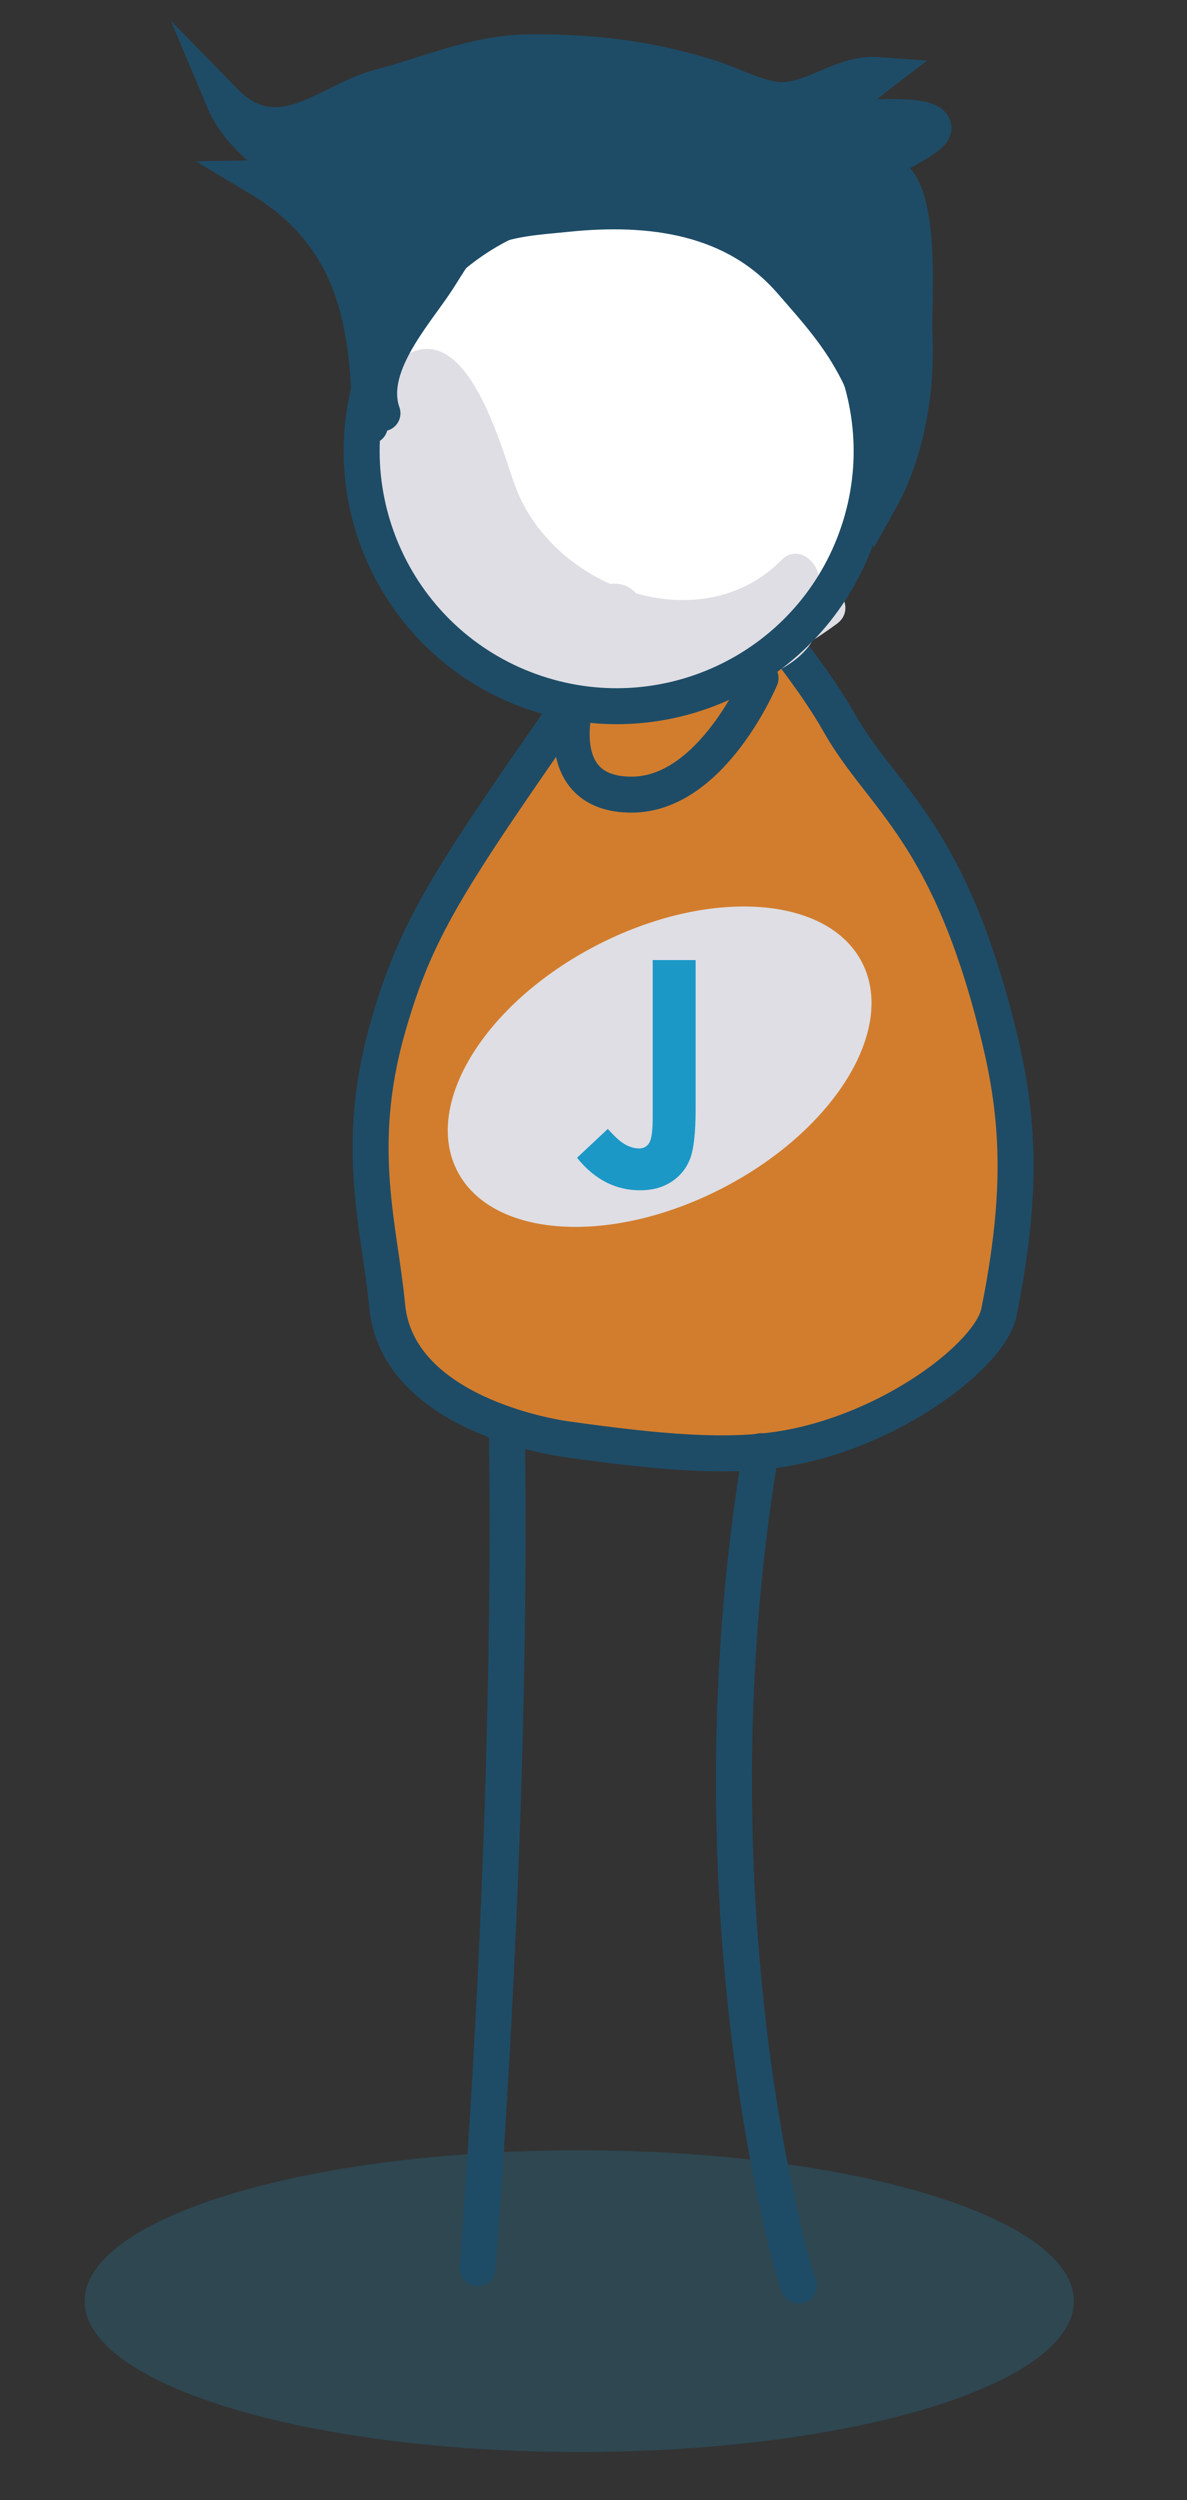 <?xml version="1.0" encoding="utf-8"?>
<!-- Generator: Adobe Illustrator 16.0.0, SVG Export Plug-In . SVG Version: 6.00 Build 0)  -->
<!DOCTYPE svg PUBLIC "-//W3C//DTD SVG 1.1//EN" "http://www.w3.org/Graphics/SVG/1.1/DTD/svg11.dtd">
<svg version="1.1" id="Capa_1" xmlns="http://www.w3.org/2000/svg" xmlns:xlink="http://www.w3.org/1999/xlink" x="0px" y="0px"
	 width="132px" height="278px" viewBox="0 0 132 278" enable-background="new 0 0 132 278" xml:space="preserve">
<rect x="0" y="0" width="132" height="278" fill="#333333" stroke="none"/>
<g opacity="0.2">
	<g>
		<g>
			<defs>
				<rect id="SVGID_1_" x="9.415" y="239.103" width="110.009" height="33.556"/>
			</defs>
			<clipPath id="SVGID_2_">
				<use xlink:href="#SVGID_1_"  overflow="visible"/>
			</clipPath>
			<path clip-path="url(#SVGID_2_)" fill="#1B98C6" d="M119.42,255.882c0,9.263-24.624,16.772-55.002,16.772
				c-30.376,0-55.004-7.511-55.004-16.772c0-9.268,24.628-16.775,55.004-16.775C94.796,239.106,119.42,246.615,119.42,255.882"/>
		</g>
	</g>
</g>
<path fill="#D27D2D" d="M92.245,80.332c4.812,8.527,12.231,11.987,17.8,34.888c2.193,9.021,2.697,17.236,0,30.676
	c-0.961,4.791-12,13.205-23.941,15.193c-6.296,1.051-13.739,0.408-24.146-1.05c-3.744-0.528-18.899-3.676-19.949-14.856
	c-0.796-8.508-3.72-17.481,0-30.677c3.151-11.165,6.606-16.375,20.493-36.313c13.813-19.828,12.733-19.474,12.733-19.474
	S87.316,71.596,92.245,80.332"/>
<path fill="none" stroke="#1E4C67" stroke-width="4" stroke-linecap="round" stroke-miterlimit="10" d="M88.824,254.07
	c0.375,2.108-12.981-40.241-4.223-92.7"/>
<path fill="none" stroke="#1E4C67" stroke-width="4" stroke-linecap="round" stroke-miterlimit="10" d="M53.101,252.19
	c0,0,3.918-47.777,3.271-92.883"/>
<g opacity="0.3">
	<g>
		<g>
			<defs>
				<rect id="SVGID_3_" x="43.258" y="74.31" width="31.04" height="85.69"/>
			</defs>
			<clipPath id="SVGID_4_">
				<use xlink:href="#SVGID_3_"  overflow="visible"/>
			</clipPath>
			<path clip-path="url(#SVGID_4_)" fill="#D27D2D" d="M51.245,98.639c2.188-4.719,5.165-9.011,7.238-13.773
				c1.074-2.459,2.627-6.181,5.484-7.042c0.514-0.441,1.084-0.749,1.692-0.948c-0.691-0.334-1.384-0.693-2.067-1.09
				c-0.762-0.438-1.531-0.931-2.303-1.475c4.521,1.24,9.041,2.343,12.902,5.203c-0.524-0.077-1.049-0.166-1.571-0.268
				c1.021,1.226,1.677,2.81,1.673,4.643c-0.006,5.07-2.627,9.535-5.223,13.707c-4.346,6.983-7.413,12.859-8.395,21.204
				c-0.84,7.116-0.131,14.809,1.487,21.754c1.267,5.428,6.304,8.779,7.291,14.219c1.021,5.617-3.576,5.779-7.911,4.716
				c-1.055,0.295-2.243,0.057-2.833-0.853c-1.253-0.451-2.347-0.929-3.089-1.291c-8.688-4.297-11.656-12.024-12.239-21.312
				C42.556,123.021,45.817,110.349,51.245,98.639"/>
		</g>
	</g>
</g>
<path fill="none" stroke="#1E4C67" stroke-width="4" stroke-miterlimit="10" d="M93.298,80.332
	c4.813,8.527,12.232,11.987,17.796,34.888c2.198,9.021,2.698,17.236,0,30.676c-0.961,4.791-12,13.205-23.942,15.193
	c-6.298,1.051-13.741,0.408-24.145-1.05c-3.749-0.528-18.9-3.676-19.954-14.856c-0.792-8.508-3.712-17.481,0-30.677
	c3.152-11.165,6.615-16.375,20.493-36.313C77.36,58.365,76.279,58.719,76.279,58.719S88.367,71.596,93.298,80.332z"/>
<path fill="#FFFFFF" d="M40.935,40.155c-5.332,14.721,2.273,30.98,16.994,36.313c14.719,5.333,30.977-2.273,36.312-16.995
	c5.332-14.718-2.274-30.977-16.994-36.313C62.521,17.828,46.267,25.433,40.935,40.155"/>
<path fill="#DFDEE4" d="M54.835,74.854c-2.204-1.76-4.443-3.493-6.512-5.395c0.152-0.007,0.309-0.027,0.46-0.02
	c-0.539-0.534-1.083-1.094-1.591-1.684c-6.045-6.887-11.176-19.712-3.832-26.871c8.037-7.834,12.26,8.604,13.91,13.114
	c1.808,4.928,5.838,8.799,10.563,10.927c1.279-0.139,2.24,0.295,2.887,1.054c5.654,1.604,11.814,0.729,16.188-3.705
	c1.893-1.912,4.507,0.435,4.099,2.615c2.324-0.249,4.206,2.9,2.065,4.471c-0.855,0.624-1.739,1.24-2.665,1.823
	c-1.243,2.071-3.496,3.364-5.825,4.223c-0.717,0.265-1.394,0.211-1.963-0.023c-0.238,0.467-0.633,0.845-1.196,1.024
	c-9.303,2.93-18.907,2.274-26.864-2.469C54.669,74.231,54.765,74.539,54.835,74.854"/>
<path fill="none" stroke="#1E4C67" stroke-width="4" stroke-miterlimit="10" d="M41.922,40.513
	c-5.333,14.722,2.272,30.978,16.995,36.313c14.725,5.332,30.974-2.274,36.309-16.995c5.333-14.725-2.271-30.978-16.993-36.31
	C63.515,18.186,47.255,25.791,41.922,40.513z"/>
<path fill="none" stroke="#1E4C67" stroke-width="4" stroke-linecap="round" stroke-miterlimit="10" d="M63.942,78.556
	c0,0-2.666,9.806,6.293,9.806c8.954,0,14.34-12.958,14.34-12.958"/>
<path fill="#DFDEE4" d="M95.855,107.008c3.853,7.46-3.101,18.709-15.528,25.118c-12.426,6.413-25.621,5.555-29.471-1.906
	c-3.854-7.463,3.101-18.714,15.527-25.121C78.812,98.689,92.005,99.544,95.855,107.008"/>
<path fill="#1B98C6" d="M72.585,106.759h4.772v16.567c0,2.634-0.209,4.485-0.625,5.551c-0.418,1.067-1.108,1.912-2.075,2.539
	c-0.961,0.625-2.122,0.94-3.463,0.94c-2.756,0-5.092-1.207-7.023-3.615l3.42-3.209c0.764,0.859,1.405,1.439,1.941,1.734
	c0.531,0.291,1.045,0.438,1.546,0.438c0.507,0,0.882-0.218,1.139-0.646c0.247-0.432,0.368-1.375,0.368-2.838V106.759z"/>
<path fill="#1E4C67" d="M41.127,47.363c0-11.533-1.694-21.2-12.312-27.553c3.187-0.057,7.297,0.056,10.545,1.256
	c-5.071,0.112-12.408-4.955-14.457-9.847c6.072,6.214,11.574-0.042,17.287-1.521c5.527-1.432,10.648-3.808,16.537-3.875
	c7.198-0.076,13.693,0.703,20.495,2.907c2.398,0.772,5.526,2.516,8.02,2.393c3.594-0.179,6.59-3.076,10.463-2.781
	c-1.647,1.256-3.4,2.741-3.741,4.819c1.476,0.083,9.922-0.849,9.843,1.113c-0.05,1.234-5.48,3.301-6.682,4.856
	c5.879-1.2,4.392,14.211,4.567,18.015c0.29,6.277-0.862,13.134-3.892,18.54c-1.349-4.789-0.04-9.574-2.376-14.228
	c-2.059-4.093-4.59-6.86-7.487-10.191c-6.27-7.202-15.579-8.444-24.892-7.48c-3.206,0.332-6.744,0.474-9.618,2.005
	c-2.728,1.458-3.311,3.115-5.001,5.641c-2.516,3.768-7.688,9.468-5.893,14.522"/>
<path fill="none" stroke="#1E4C67" stroke-width="4" stroke-linecap="round" stroke-miterlimit="10" d="M41.127,47.363
	c0-11.533-1.694-21.2-12.312-27.553c3.187-0.057,7.297,0.056,10.545,1.256c-5.071,0.112-12.408-4.955-14.457-9.847
	c6.072,6.214,11.574-0.042,17.287-1.521c5.527-1.432,10.648-3.808,16.537-3.875c7.198-0.076,13.693,0.703,20.495,2.907
	c2.398,0.772,5.526,2.516,8.02,2.393c3.594-0.179,6.59-3.076,10.463-2.781c-1.647,1.256-3.4,2.741-3.741,4.819
	c1.476,0.083,9.922-0.849,9.843,1.113c-0.05,1.234-5.48,3.301-6.682,4.856c5.879-1.2,4.392,14.211,4.567,18.015
	c0.29,6.277-0.862,13.134-3.892,18.54c-1.349-4.789-0.04-9.574-2.376-14.228c-2.059-4.093-4.59-6.86-7.487-10.191
	c-6.27-7.202-15.579-8.444-24.892-7.48c-3.206,0.332-6.744,0.474-9.618,2.005c-2.728,1.458-3.311,3.115-5.001,5.641
	c-2.516,3.768-7.688,9.468-5.893,14.522"/>
</svg>

